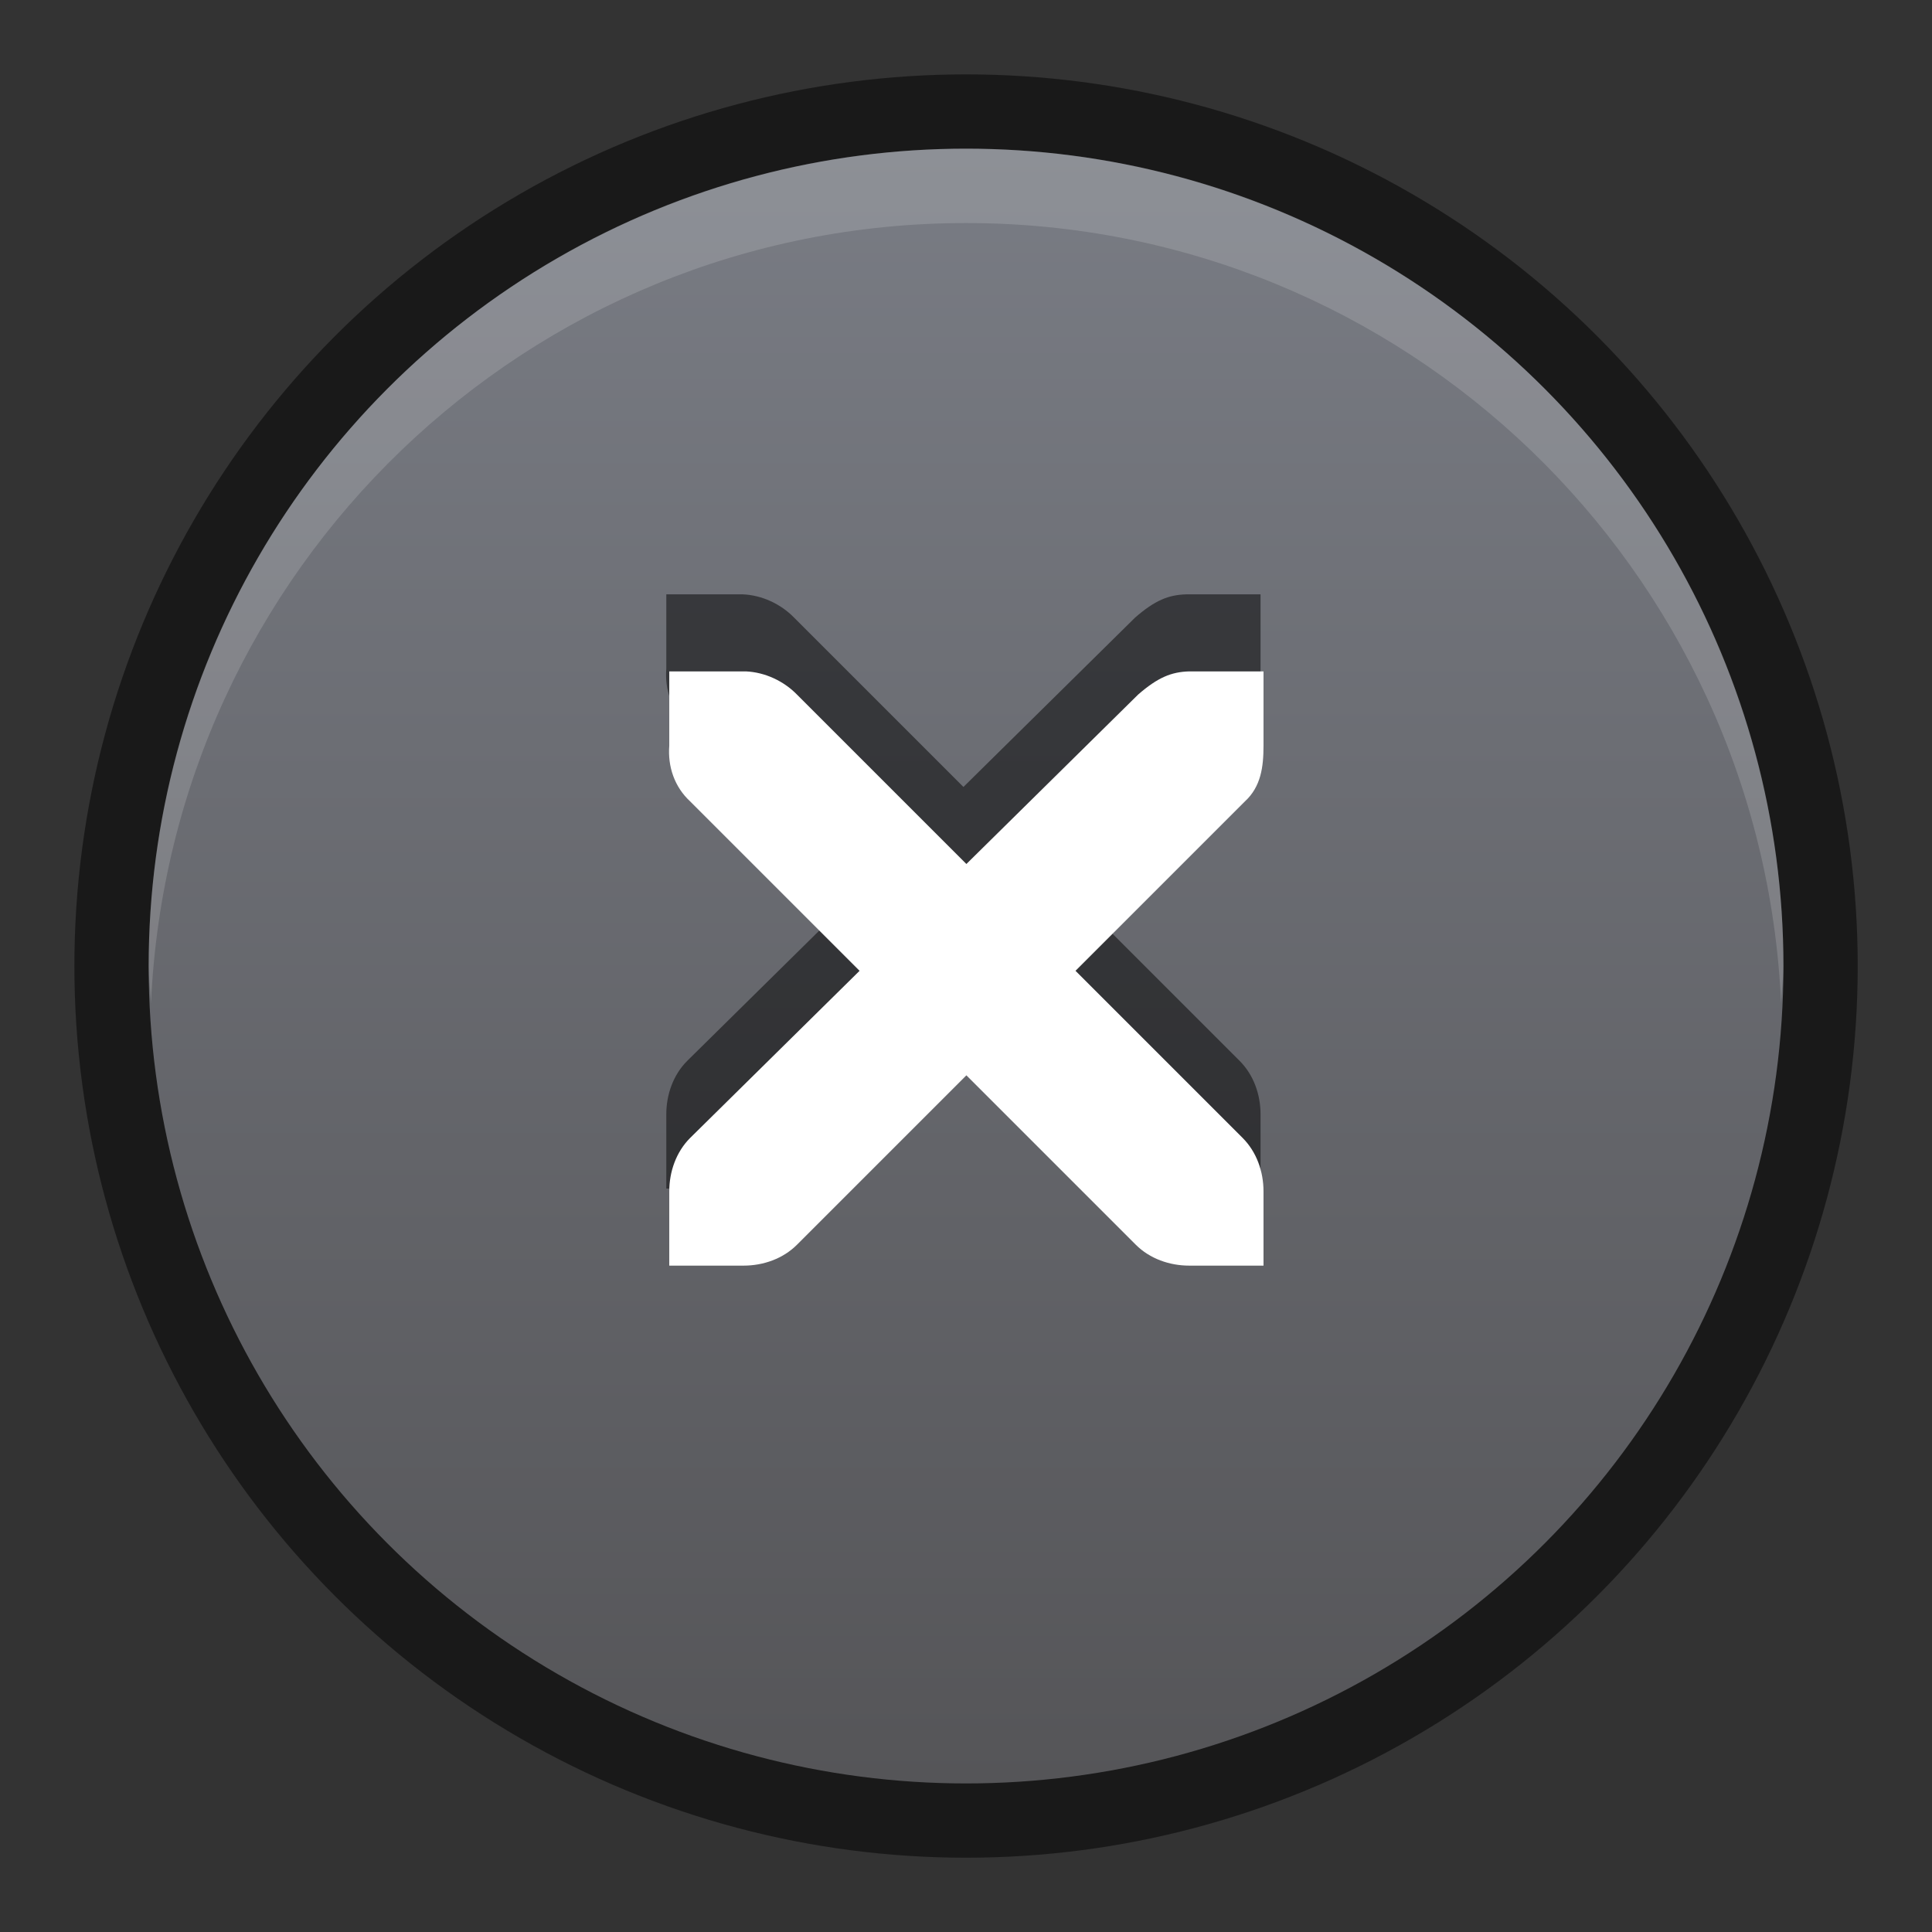 <svg xmlns="http://www.w3.org/2000/svg" xmlns:svg="http://www.w3.org/2000/svg" xmlns:xlink="http://www.w3.org/1999/xlink" id="Foreground" width="26" height="26" x="0" y="0" enable-background="new 0 0 16 16" version="1.0" viewBox="0 0 18.909 18.909" xml:space="preserve"><rect x="0" y="0" width="18.909" height="18.909" fill="#333333" stroke="none"/><defs id="defs2397"><linearGradient id="linearGradient3845"><stop id="stop3847" offset="0" stop-color="#000" stop-opacity=".18"/><stop id="stop3849" offset="1" stop-color="#000" stop-opacity=".431"/></linearGradient><linearGradient id="linearGradient3837"><stop id="stop3839" offset="0" stop-color="#fff" stop-opacity="1"/><stop id="stop3781" offset=".083" stop-color="#fff" stop-opacity="0"/><stop id="stop3783" offset=".909" stop-color="#0b0b0b" stop-opacity="0"/><stop id="stop3841" offset="1" stop-color="#000" stop-opacity=".027"/></linearGradient><linearGradient id="linearGradient3842-4" x1="17" x2="17" y1="5" y2="27" gradientTransform="matrix(0.727,0,0,0.727,-2.909,-2.182)" gradientUnits="userSpaceOnUse" xlink:href="#linearGradient4397"/><linearGradient id="linearGradient4397"><stop id="stop4399" offset="0" stop-color="#797c84" stop-opacity="1"/><stop id="stop4401" offset="1" stop-color="#555558" stop-opacity="1"/></linearGradient></defs><g id="g4333" transform="translate(3.6485275e-6,3.6546726e-6)"><circle id="path3003-8" cx="9.455" cy="9.455" r="8.727" fill="#000" fill-opacity="1" stroke="#f70505" stroke-dasharray="none" stroke-dashoffset="0" stroke-linejoin="round" stroke-miterlimit="4" stroke-opacity="1" stroke-width="0" opacity=".5"/><circle id="path3808-6" cx="9.455" cy="9.455" r="8" fill="url(#linearGradient3842-4)" fill-opacity="1" stroke="#f70505" stroke-dasharray="none" stroke-dashoffset="0" stroke-linejoin="round" stroke-miterlimit="4" stroke-opacity="1" stroke-width="0" opacity="1"/><g id="g27275-6-6-6-8" fill="#000" fill-opacity="1" display="inline" transform="matrix(0.727,0,0,0.727,4.176,2.784)"><g id="g27277-1-1-2-7" fill="#000" fill-opacity="1" display="inline" transform="translate(-41,-760)"><path font-stretch="normal" style="line-height:normal;-inkscape-font-specification:'Andale Mono';text-indent:0;text-align:start;text-decoration-line:none;text-transform:none;block-progression:tb;marker:none" id="path27279-0-5-8-7" fill="#000" fill-opacity="1" fill-rule="nonzero" stroke="none" stroke-width="1.781" d="m 44.226,764.172 1,0 c 0.01,-1.2e-4 0.021,-4.6e-4 0.031,0 0.255,0.011 0.51,0.129 0.688,0.312 l 2.281,2.281 2.312,-2.281 c 0.266,-0.231 0.447,-0.305 0.688,-0.312 l 1,0 0,1 c 0,0.286 -0.034,0.551 -0.25,0.75 l -2.281,2.281 2.25,2.25 c 0.188,0.188 0.281,0.453 0.281,0.719 l 0,1 -1,0 c -0.265,-1e-5 -0.531,-0.093 -0.719,-0.281 l -2.281,-2.281 -2.281,2.281 c -0.188,0.188 -0.453,0.281 -0.719,0.281 l -1,0 0,-1 c -3e-6,-0.265 0.093,-0.531 0.281,-0.719 l 2.281,-2.25 -2.281,-2.281 c -0.211,-0.195 -0.303,-0.469 -0.281,-0.75 l 0,-1 z" color="#bebebe" direction="ltr" display="inline" enable-background="new" font-family="Andale Mono" font-size="medium" font-style="normal" font-variant="normal" font-weight="normal" letter-spacing="normal" opacity=".5" overflow="visible" text-anchor="start" text-decoration="none" visibility="visible" word-spacing="normal" writing-mode="lr-tb"/></g></g><g id="g27275-6-6-5" fill="#fff" fill-opacity="1" display="inline" transform="matrix(0.727,0,0,0.727,4.205,3.538)"><g id="g27277-1-1-0" fill="#fff" fill-opacity="1" display="inline" transform="translate(-41,-760)"><path id="path27279-0-5-0" fill="#fff" fill-opacity="1" fill-rule="nonzero" stroke="none" stroke-width="1.781" d="m 44.226,764.172 1,0 c 0.01,-1.2e-4 0.021,-4.6e-4 0.031,0 0.255,0.011 0.51,0.129 0.688,0.312 l 2.281,2.281 2.312,-2.281 c 0.266,-0.231 0.447,-0.305 0.688,-0.312 l 1,0 0,1 c 0,0.286 -0.034,0.551 -0.25,0.75 l -2.281,2.281 2.25,2.25 c 0.188,0.188 0.281,0.453 0.281,0.719 l 0,1 -1,0 c -0.265,-1e-5 -0.531,-0.093 -0.719,-0.281 l -2.281,-2.281 -2.281,2.281 c -0.188,0.188 -0.453,0.281 -0.719,0.281 l -1,0 0,-1 c -3e-6,-0.265 0.093,-0.531 0.281,-0.719 l 2.281,-2.25 -2.281,-2.281 c -0.211,-0.195 -0.303,-0.469 -0.281,-0.75 l 0,-1 z" color="#bebebe" direction="ltr" display="inline" enable-background="new" font-family="Andale Mono" font-size="medium" font-stretch="normal" font-style="normal" font-variant="normal" font-weight="normal" letter-spacing="normal" overflow="visible" text-anchor="start" text-decoration="none" visibility="visible" word-spacing="normal" writing-mode="lr-tb" style="line-height:normal;-inkscape-font-specification:'Andale Mono';text-indent:0;text-align:start;text-decoration-line:none;text-transform:none;block-progression:tb;marker:none"/></g></g><path id="path3808-0-0" fill="#fff" fill-opacity="1" stroke="#f70505" stroke-dasharray="none" stroke-dashoffset="0" stroke-linejoin="round" stroke-miterlimit="4" stroke-opacity="1" stroke-width="0" d="m 9.455,1.455 c -4.418,0 -8,3.582 -8,8 0,0.123 0.017,0.242 0.023,0.364 0.191,-4.248 3.682,-7.636 7.977,-7.636 4.296,0 7.786,3.388 7.977,7.636 0.005,-0.121 0.023,-0.241 0.023,-0.364 0,-4.418 -3.582,-8 -8,-8 z" opacity=".15"/></g></svg>